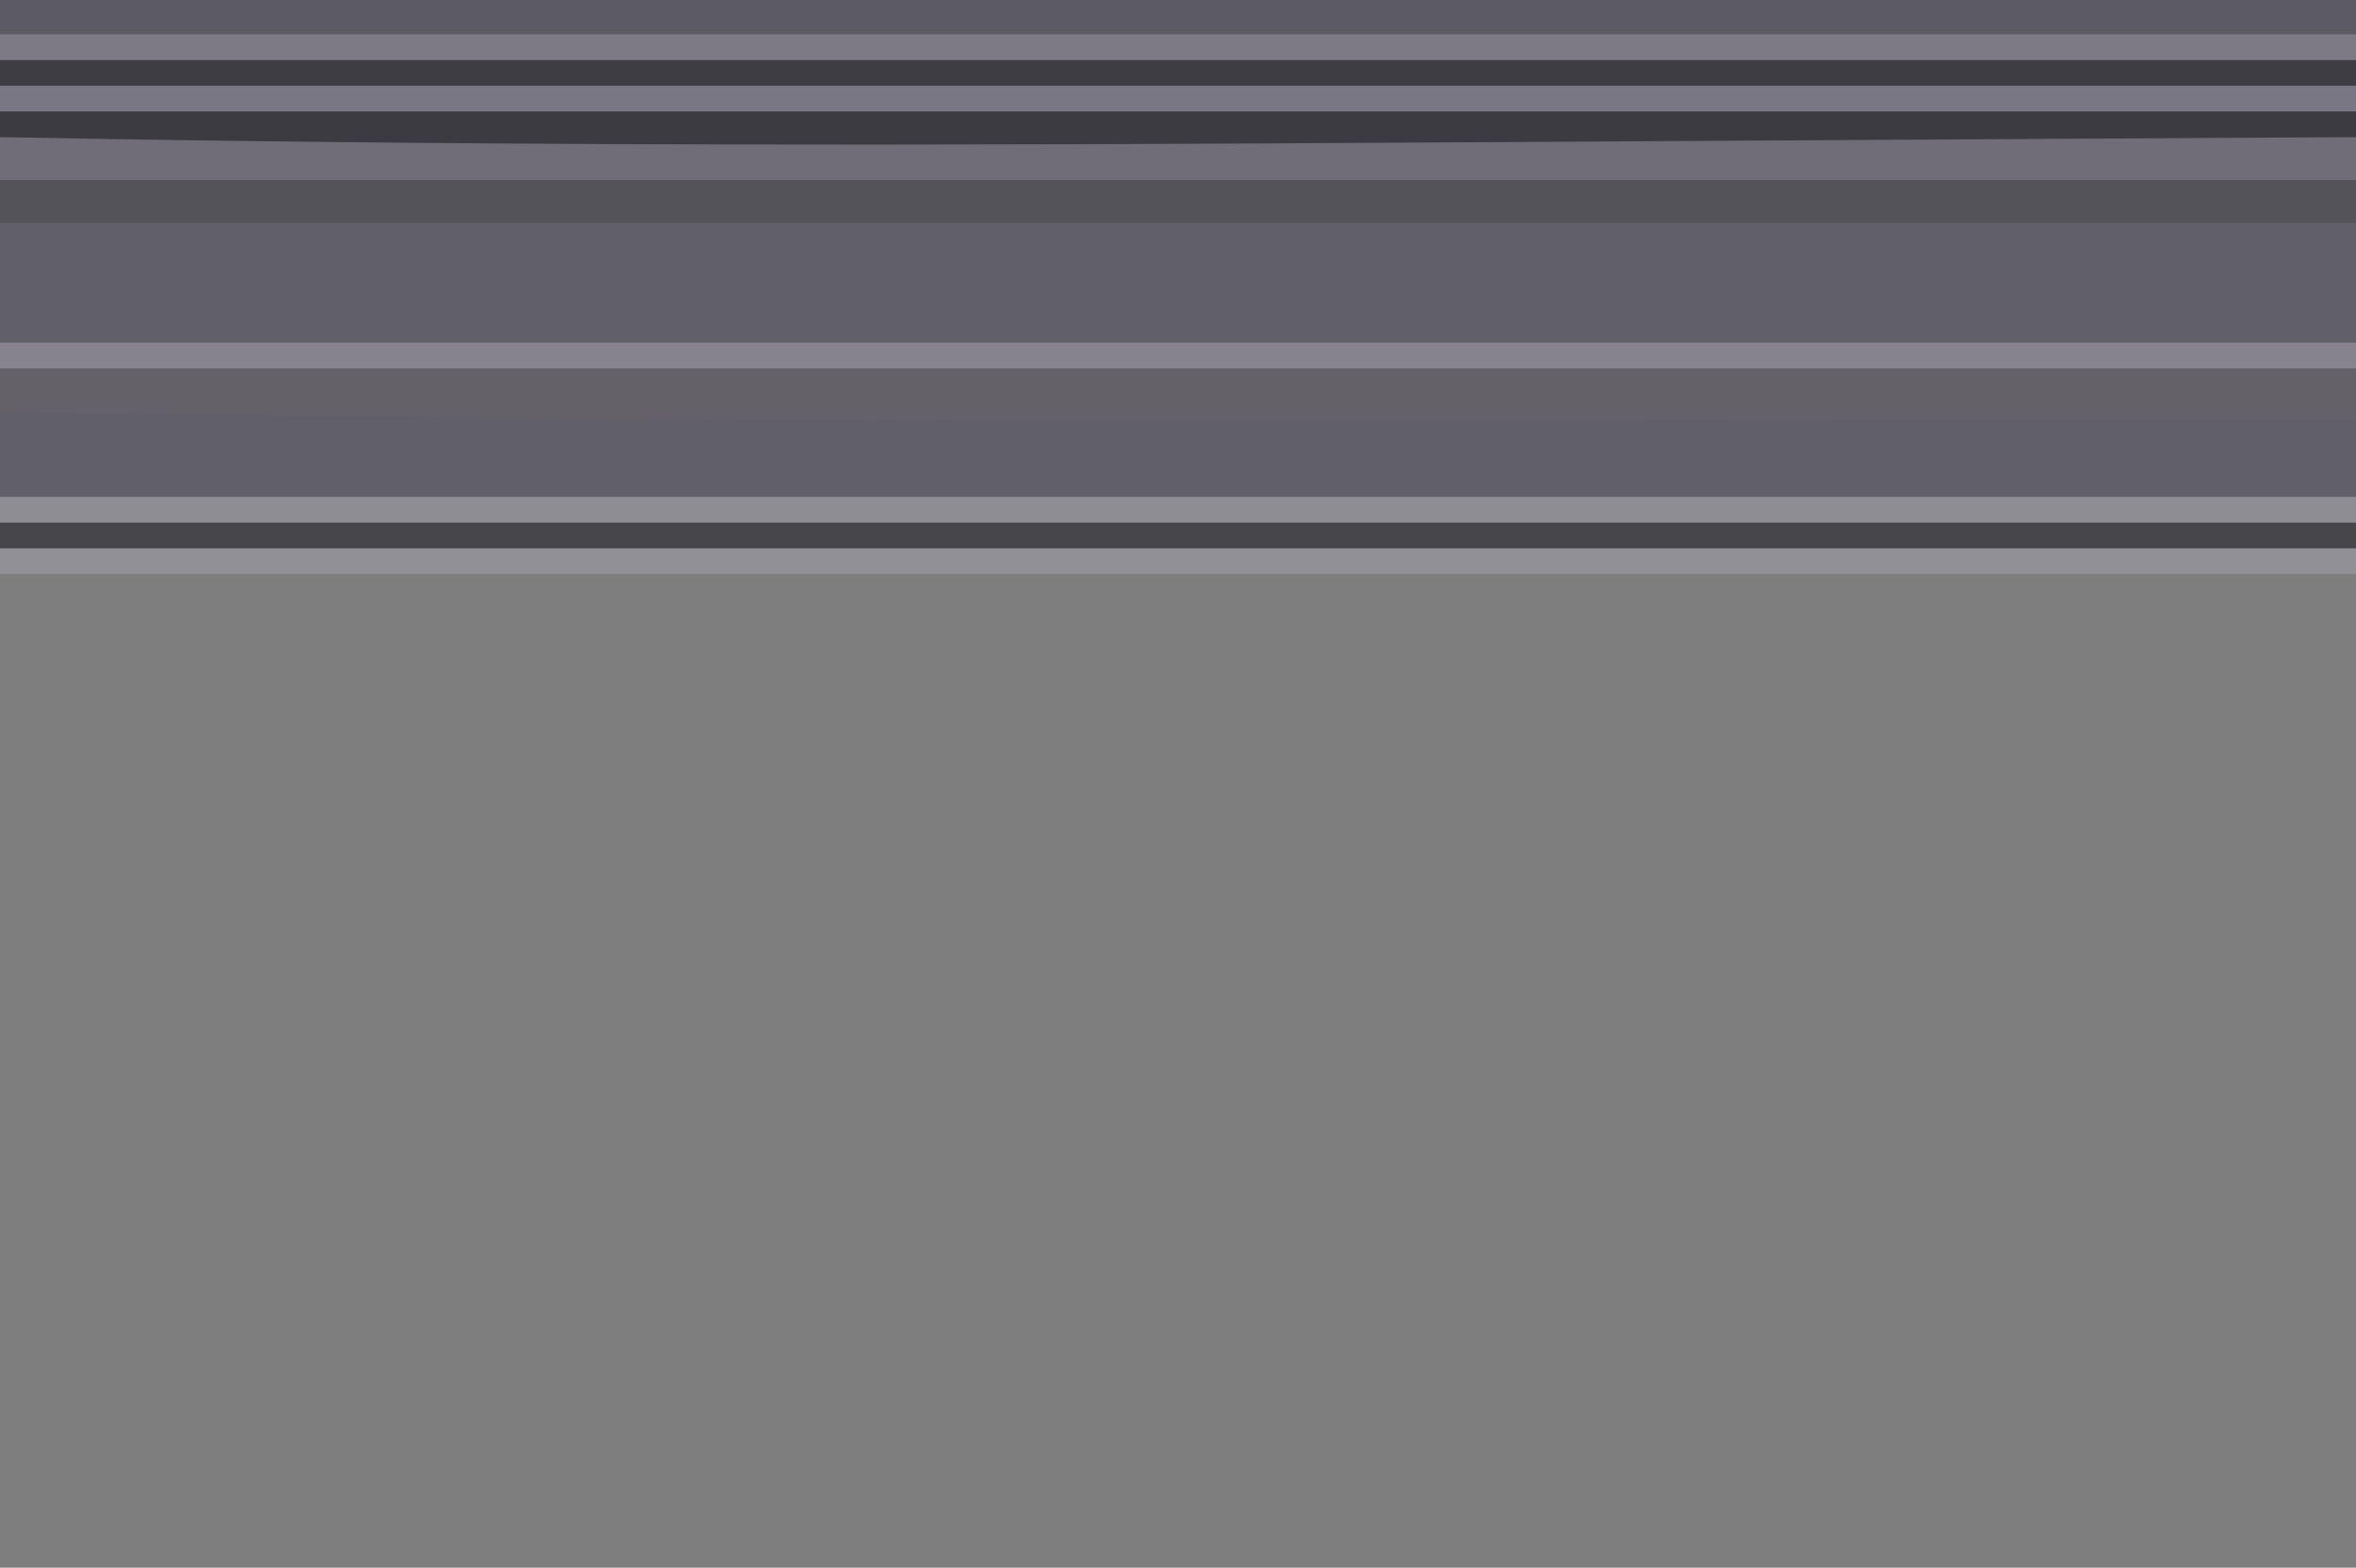<?xml version="1.0" encoding="UTF-8"?>
<svg version="1.1" fill="white" xmlns="http://www.w3.org/2000/svg" width="275" height="183">
<path d="M0 0 C90.75 0 181.5 0 275 0 C275 60.39 275 120.78 275 183 C184.25 183 93.5 183 0 183 C0 122.61 0 62.22 0 0 Z " fill="#7E7E7F" transform="translate(0,0)"/>
<path d="M0 0 C90.75 0 181.5 0 275 0 C275 21.12 275 42.24 275 64 C184.25 64 93.5 64 0 64 C0 42.88 0 21.76 0 0 Z " fill="#615F68" transform="translate(0,0)"/>
<path d="M0 0 C90.75 0 181.5 0 275 0 C275 8.58 275 17.16 275 26 C184.25 26 93.5 26 0 26 C0 17.42 0 8.84 0 0 Z " fill="#5C5A63" transform="translate(0,0)"/>
<path d="M0 0 C90.75 0 181.5 0 275 0 C275 2.97 275 5.94 275 9 C249.48 9.024 223.961 9.041 198.441 9.052 C186.583 9.057 174.724 9.064 162.866 9.075 C108.569 9.128 54.289 9.052 0 8 C0 5.36 0 2.72 0 0 Z " fill="#646268" transform="translate(0,40)"/>
<path d="M0 0 C90.75 0 181.5 0 275 0 C275 1.65 275 3.3 275 5 C184.25 5 93.5 5 0 5 C0 3.35 0 1.7 0 0 Z " fill="#54535A" transform="translate(0,21)"/>
<path d="M0 0 C90.75 0 181.5 0 275 0 C275 1.65 275 3.3 275 5 C184.25 5 93.5 5 0 5 C0 3.35 0 1.7 0 0 Z " fill="#706D79" transform="translate(0,16)"/>
<path d="M0 0 C90.75 0 181.5 0 275 0 C275 0.99 275 1.98 275 3 C249.923 3.156 224.847 3.304 199.77 3.443 C188.117 3.508 176.464 3.575 164.811 3.648 C109.86 3.994 54.943 4.091 0 3 C0 2.01 0 1.02 0 0 Z " fill="#3C3B41" transform="translate(0,13)"/>
<path d="M0 0 C90.75 0 181.5 0 275 0 C275 0.99 275 1.98 275 3 C184.25 3 93.5 3 0 3 C0 2.01 0 1.02 0 0 Z " fill="#919097" transform="translate(0,64)"/>
<path d="M0 0 C90.75 0 181.5 0 275 0 C275 0.99 275 1.98 275 3 C184.25 3 93.5 3 0 3 C0 2.01 0 1.02 0 0 Z " fill="#47464A" transform="translate(0,61)"/>
<path d="M0 0 C90.75 0 181.5 0 275 0 C275 0.99 275 1.98 275 3 C184.25 3 93.5 3 0 3 C0 2.01 0 1.02 0 0 Z " fill="#86838F" transform="translate(0,40)"/>
<path d="M0 0 C90.75 0 181.5 0 275 0 C275 0.99 275 1.98 275 3 C184.25 3 93.5 3 0 3 C0 2.01 0 1.02 0 0 Z " fill="#797783" transform="translate(0,10)"/>
<path d="M0 0 C90.75 0 181.5 0 275 0 C275 0.99 275 1.98 275 3 C184.25 3 93.5 3 0 3 C0 2.01 0 1.02 0 0 Z " fill="#3E3D43" transform="translate(0,7)"/>
<path d="M0 0 C90.75 0 181.5 0 275 0 C275 0.99 275 1.98 275 3 C184.25 3 93.5 3 0 3 C0 2.01 0 1.02 0 0 Z " fill="#7D7A86" transform="translate(0,4)"/>
<path d="M0 0 C90.75 0 181.5 0 275 0 C275 0.99 275 1.98 275 3 C184.25 3 93.5 3 0 3 C0 2.01 0 1.02 0 0 Z " fill="#8F8D94" transform="translate(0,58)"/>
</svg>
